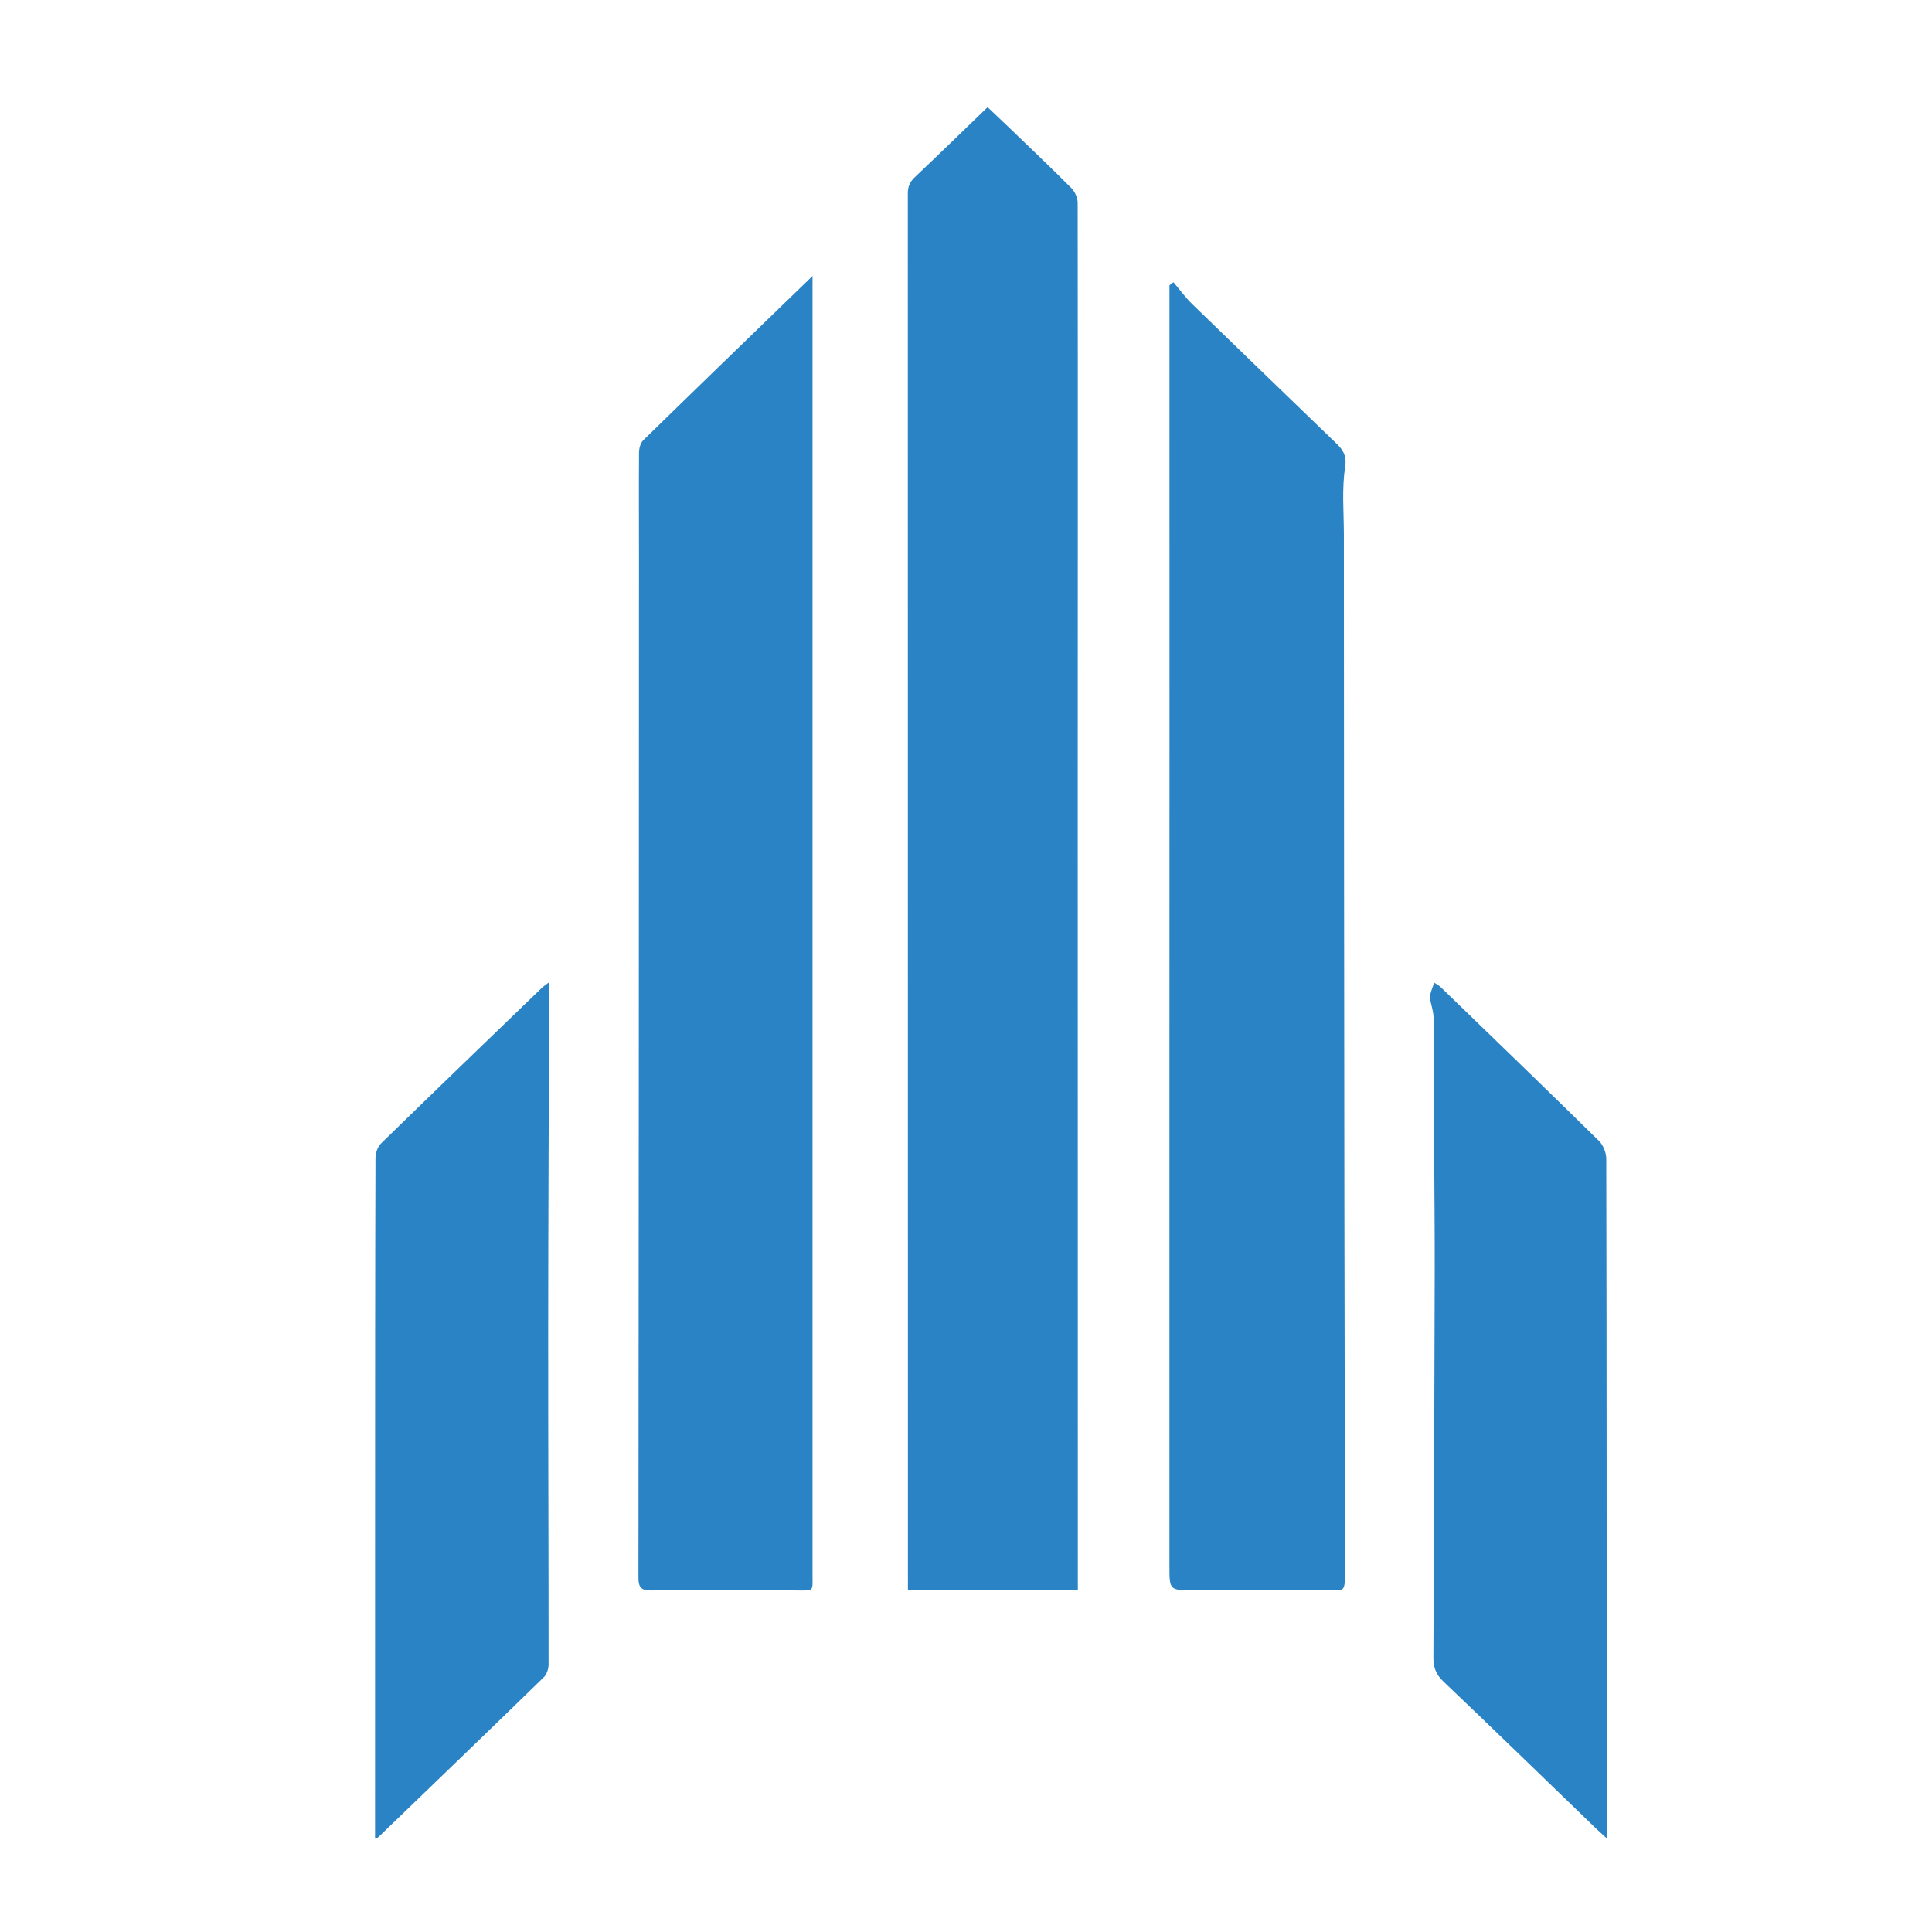 <?xml version="1.0" encoding="UTF-8" standalone="no"?>
<!-- Created with Inkscape (http://www.inkscape.org/) -->

<svg
   xmlns:dc="http://purl.org/dc/elements/1.1/"
   xmlns:cc="http://creativecommons.org/ns#"
   xmlns:rdf="http://www.w3.org/1999/02/22-rdf-syntax-ns#"
   xmlns:svg="http://www.w3.org/2000/svg"
   xmlns="http://www.w3.org/2000/svg"
   xmlns:sodipodi="http://sodipodi.sourceforge.net/DTD/sodipodi-0.dtd"
   xmlns:inkscape="http://www.inkscape.org/namespaces/inkscape"
   width="240px"
   height="240px"
   viewBox="0 0 240 240"
   version="1.1"
   id="SVGRoot"
   inkscape:version="0.92.5 (2060ec1f9f, 2020-04-08)"
   sodipodi:docname="logo_icon.svg">
  <defs
     id="defs111" />
  <sodipodi:namedview
     id="base"
     pagecolor="#ffffff"
     bordercolor="#666666"
     borderopacity="1.0"
     inkscape:pageopacity="0.0"
     inkscape:pageshadow="2"
     inkscape:zoom="0.98994949"
     inkscape:cx="162.93053"
     inkscape:cy="140.39837"
     inkscape:document-units="px"
     inkscape:current-layer="layer1"
     showgrid="false"
     inkscape:window-width="1366"
     inkscape:window-height="658"
     inkscape:window-x="0"
     inkscape:window-y="27"
     inkscape:window-maximized="1" />
  <g
     inkscape:label="Layer 1"
     inkscape:groupmode="layer"
     id="layer1">
    <g
       id="g17"
       transform="matrix(3.445,0,0,3.445,-449.221,-0.467)">
      <path
         id="path7"
         d="m 169.264,57.46 c -2.062,0 -4.063,0 -6.127,0 0,-0.146 0,-0.274 0,-0.405 0,-16.646 0,-33.291 -0.004,-49.936 0,-0.241 0.062,-0.413 0.241,-0.583 0.877,-0.829 1.741,-1.673 2.636,-2.536 0.246,0.234 0.479,0.452 0.71,0.673 0.771,0.743 1.549,1.479 2.306,2.24 0.131,0.13 0.232,0.354 0.232,0.537 0.009,7.188 0.002,14.378 0.002,21.566 -0.001,9.294 0.003,18.588 0.004,27.883 0,0.173 0,0.346 0,0.561 z"
         inkscape:connector-curvature="0"
         style="fill:#2983c5" />
      <path
         id="path9"
         d="m 159.697,10.088 c 0,0.237 0,0.371 0,0.506 0,4.534 0,9.069 0,13.604 0,10.915 0,21.829 0,32.742 0,0.585 0.062,0.551 -0.571,0.546 -1.744,-0.014 -3.487,-0.016 -5.231,0 -0.353,0.004 -0.475,-0.084 -0.475,-0.455 0.012,-12.296 0.016,-24.592 0.019,-36.888 0,-1.233 -0.008,-2.466 0.002,-3.7 0.002,-0.146 0.053,-0.333 0.149,-0.429 2.004,-1.957 4.017,-3.903 6.107,-5.926 z"
         inkscape:connector-curvature="0"
         style="fill:#2983c5" />
      <path
         id="path11"
         d="m 172.713,10.313 c 0.224,0.265 0.428,0.549 0.676,0.789 1.688,1.642 3.387,3.274 5.081,4.912 0.271,0.262 0.514,0.462 0.432,0.972 -0.123,0.79 -0.045,1.614 -0.045,2.424 0.004,7.926 0.008,15.851 0.018,23.776 0.004,4.486 0.02,8.974 0.02,13.459 0,1.007 0.035,0.824 -0.816,0.83 -1.547,0.012 -3.092,0.002 -4.638,0.004 -0.876,0 -0.874,0.002 -0.874,-0.884 0,-5.882 0,-11.764 0,-17.646 0.001,-4.059 0.002,-8.116 0.002,-12.174 0,-5.327 0,-10.653 -10e-4,-15.981 0,-0.123 0,-0.247 0,-0.37 0.044,-0.038 0.095,-0.074 0.145,-0.111 z"
         inkscape:connector-curvature="0"
         style="fill:#2983c5" />
      <path
         id="path13"
         d="m 150.202,35.551 c 0,0.22 0.001,0.362 0,0.506 -0.015,3.999 -0.035,7.999 -0.037,11.998 -0.003,4.034 0.016,8.068 0.014,12.102 0,0.157 -0.066,0.356 -0.174,0.46 -1.981,1.93 -3.976,3.848 -5.967,5.768 -0.017,0.016 -0.041,0.021 -0.116,0.053 0,-0.148 0,-0.277 0,-0.406 0,-3.838 0,-7.678 0.001,-11.514 0.002,-4.21 0,-8.422 0.014,-12.632 0,-0.177 0.081,-0.401 0.204,-0.522 1.917,-1.87 3.847,-3.728 5.774,-5.587 0.065,-0.067 0.145,-0.115 0.287,-0.226 z"
         inkscape:connector-curvature="0"
         style="fill:#2983c5" />
      <path
         id="path15"
         d="m 188.334,66.424 c -0.166,-0.154 -0.275,-0.25 -0.381,-0.35 -1.836,-1.773 -3.668,-3.555 -5.518,-5.316 -0.26,-0.248 -0.352,-0.505 -0.35,-0.851 0.021,-4.609 0.037,-9.219 0.047,-13.828 0.004,-1.545 -0.012,-3.09 -0.021,-4.635 -0.004,-0.764 -0.01,-1.529 -0.012,-2.295 -0.004,-0.741 0.004,-1.483 -0.002,-2.226 -0.002,-0.157 -0.027,-0.32 -0.066,-0.475 -0.096,-0.39 -0.102,-0.388 0.086,-0.876 0.084,0.056 0.168,0.096 0.23,0.158 1.906,1.844 3.816,3.687 5.709,5.547 0.154,0.151 0.262,0.429 0.262,0.648 0.016,7.375 0.014,14.75 0.016,22.125 0,0.762 0,1.522 0,2.374 z"
         inkscape:connector-curvature="0"
         style="fill:#2983c5" />
    </g>
  </g>
</svg>
